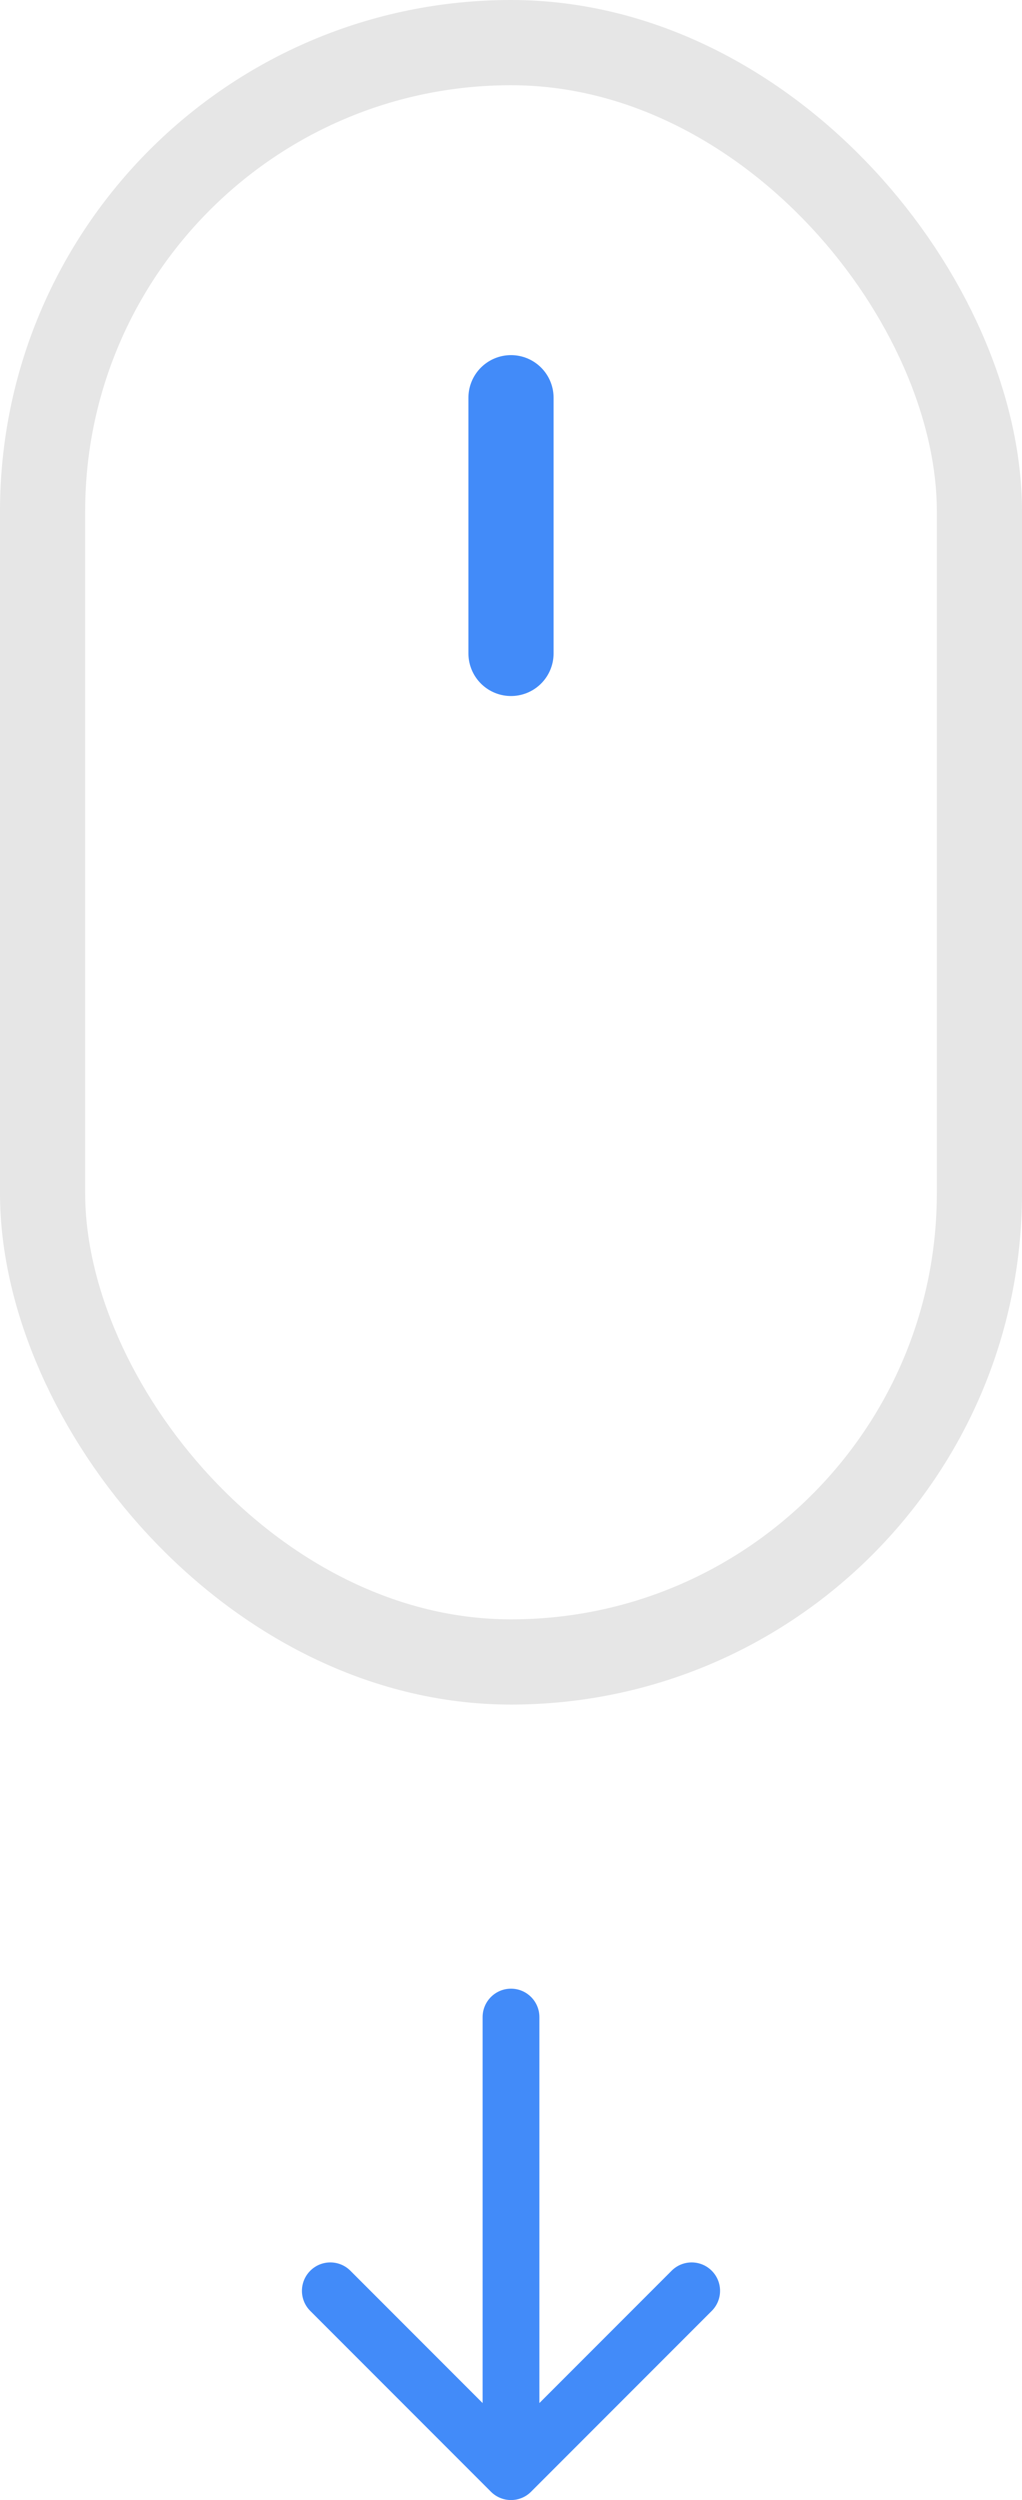 <svg width="36" height="88" viewBox="0 0 36 88" fill="none" xmlns="http://www.w3.org/2000/svg">
<g id="&#208;&#152;&#208;&#186;&#208;&#190;&#208;&#189;&#208;&#186;&#208;&#176; &#208;&#191;&#209;&#128;&#208;&#190;&#208;&#186;&#209;&#128;&#209;&#131;&#209;&#130;&#208;&#186;&#208;&#184; &#209;&#141;&#208;&#186;&#209;&#128;&#208;&#176;&#208;&#189;&#208;&#176;">
<rect id="Rectangle 22" x="1.5" y="1.5" width="33" height="57" rx="16.5" stroke="#E6E6E6" stroke-width="3"/>
<path id="Vector 9" d="M18 14V23" stroke="#428BF9" stroke-width="3" stroke-linecap="round"/>
<path id="Vector 10" d="M19 71C19 70.448 18.552 70 18 70C17.448 70 17 70.448 17 71H19ZM17.293 87.707C17.683 88.098 18.317 88.098 18.707 87.707L25.071 81.343C25.462 80.953 25.462 80.32 25.071 79.929C24.68 79.538 24.047 79.538 23.657 79.929L18 85.586L12.343 79.929C11.953 79.538 11.319 79.538 10.929 79.929C10.538 80.32 10.538 80.953 10.929 81.343L17.293 87.707ZM17 71V87H19V71H17Z" fill="#428BF9"/>
</g>
</svg>
